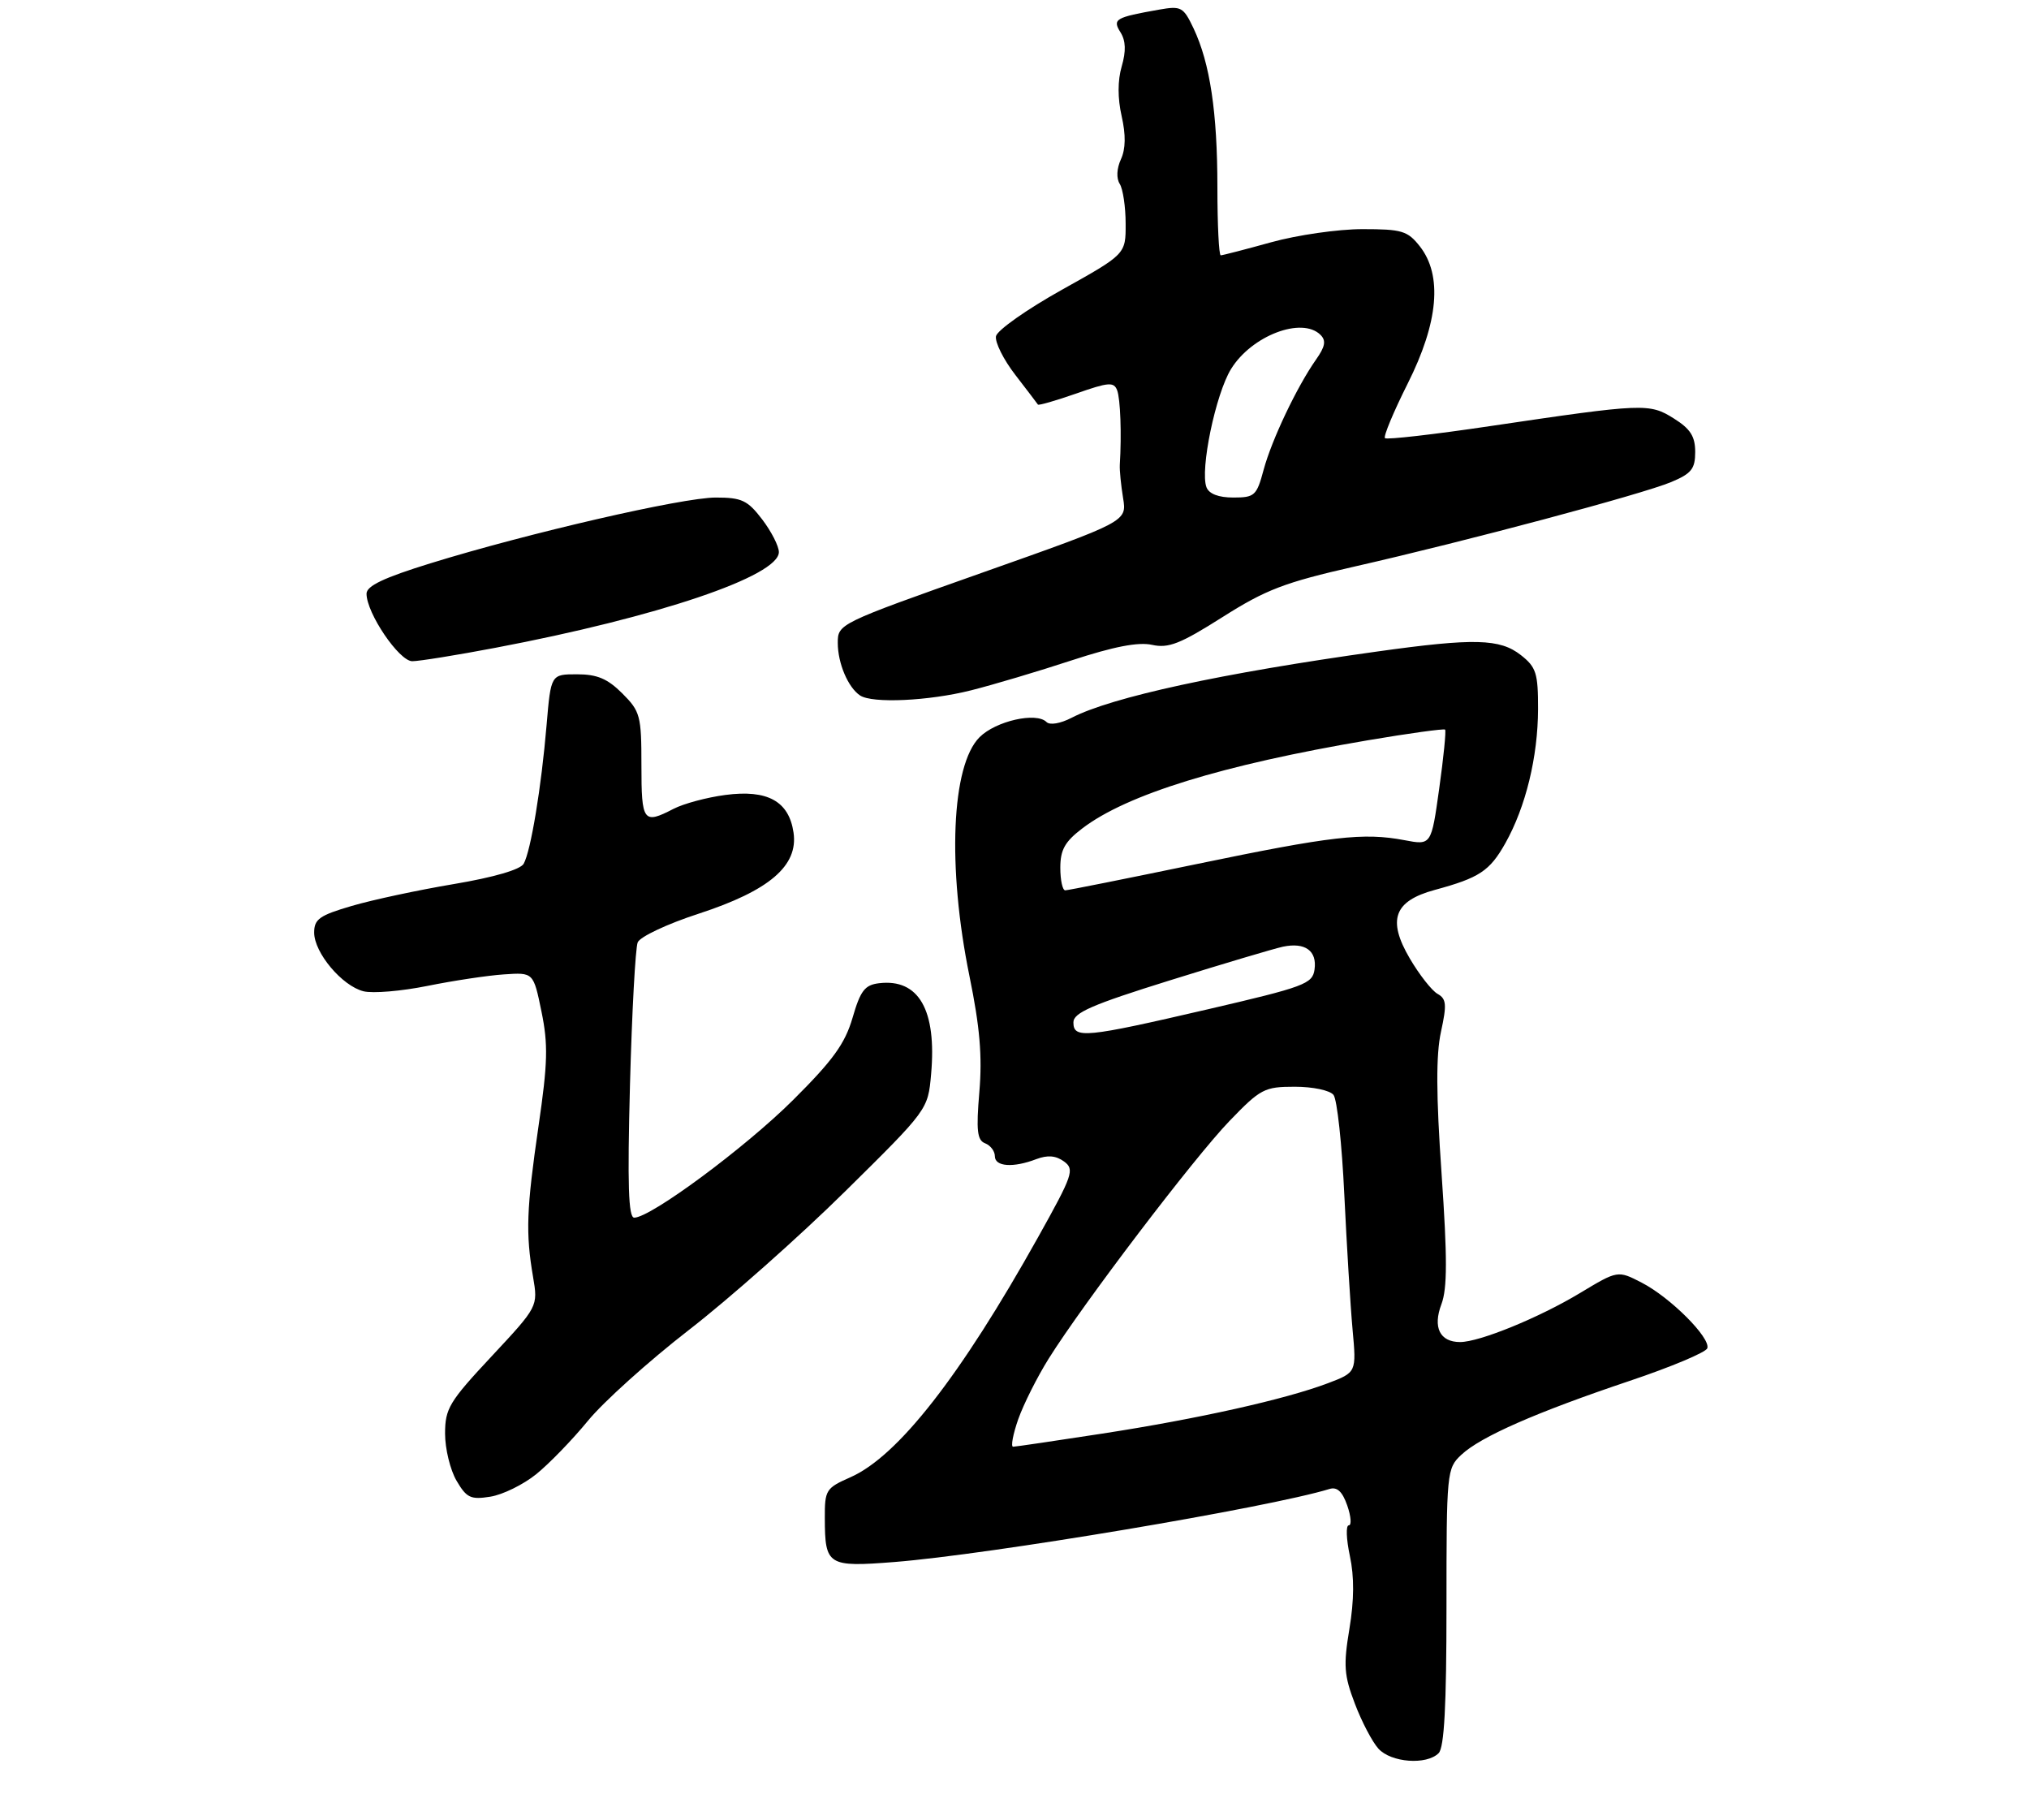 <?xml version="1.0" encoding="UTF-8" standalone="no"?>
<!DOCTYPE svg PUBLIC "-//W3C//DTD SVG 1.1//EN" "http://www.w3.org/Graphics/SVG/1.1/DTD/svg11.dtd" >
<svg xmlns="http://www.w3.org/2000/svg" xmlns:xlink="http://www.w3.org/1999/xlink" version="1.1" viewBox="0 0 310 278">
 <g >
 <path fill="currentColor"
d=" M 219.80 267.80 C 220.66 266.94 221.00 260.57 221.00 245.47 C 221.00 224.83 221.05 224.30 223.26 222.23 C 226.20 219.46 234.73 215.72 248.99 210.93 C 255.31 208.81 260.64 206.57 260.85 205.95 C 261.38 204.36 255.20 198.18 250.83 195.93 C 247.17 194.04 247.17 194.04 241.39 197.52 C 235.15 201.28 226.04 205.00 223.08 205.00 C 219.99 205.00 218.88 202.77 220.23 199.21 C 221.13 196.81 221.14 192.17 220.25 179.29 C 219.41 167.21 219.39 161.12 220.16 157.60 C 221.07 153.43 220.99 152.57 219.63 151.81 C 218.76 151.32 216.85 148.89 215.39 146.40 C 211.93 140.50 212.98 137.63 219.20 135.94 C 226.03 134.09 227.60 133.05 229.99 128.81 C 233.11 123.26 234.97 115.61 234.99 108.32 C 235.00 102.83 234.71 101.91 232.37 100.07 C 229.16 97.55 225.26 97.45 210.42 99.52 C 186.68 102.83 169.83 106.48 163.73 109.64 C 162.01 110.53 160.40 110.80 159.89 110.29 C 158.33 108.73 152.14 110.13 149.66 112.61 C 145.36 116.91 144.71 132.40 148.12 149.11 C 149.71 156.87 150.09 161.34 149.63 166.79 C 149.13 172.71 149.30 174.18 150.51 174.64 C 151.33 174.96 152.00 175.84 152.00 176.61 C 152.00 178.21 154.78 178.42 158.33 177.06 C 160.06 176.41 161.32 176.51 162.57 177.42 C 164.21 178.63 163.93 179.45 158.59 189.01 C 146.74 210.22 137.18 222.45 129.94 225.65 C 126.18 227.31 126.00 227.59 126.02 231.94 C 126.04 239.13 126.47 239.40 136.65 238.60 C 151.11 237.46 193.80 230.30 203.14 227.44 C 204.29 227.09 205.10 227.84 205.84 229.97 C 206.42 231.64 206.52 233.00 206.07 233.00 C 205.61 233.00 205.69 235.10 206.24 237.68 C 206.92 240.86 206.90 244.41 206.17 248.80 C 205.24 254.39 205.35 255.91 207.00 260.23 C 208.04 262.98 209.66 266.07 210.60 267.11 C 212.53 269.24 217.95 269.65 219.80 267.80 Z  M 81.92 225.19 C 83.89 223.60 87.44 219.94 89.81 217.05 C 92.18 214.15 99.14 207.89 105.27 203.14 C 111.41 198.39 122.14 188.88 129.11 182.00 C 141.78 169.50 141.78 169.50 142.26 164.07 C 143.13 154.27 140.37 149.46 134.30 150.19 C 132.13 150.45 131.46 151.32 130.26 155.46 C 129.10 159.43 127.27 161.96 121.16 168.04 C 113.84 175.32 99.41 186.00 96.90 186.00 C 96.01 186.00 95.85 181.03 96.25 165.75 C 96.55 154.61 97.08 144.80 97.43 143.95 C 97.78 143.09 101.96 141.12 106.77 139.56 C 117.55 136.04 121.98 132.25 121.24 127.18 C 120.54 122.38 117.26 120.58 110.83 121.43 C 108.00 121.80 104.43 122.76 102.89 123.56 C 98.29 125.94 98.00 125.55 98.00 116.92 C 98.00 109.33 97.83 108.67 95.08 105.92 C 92.82 103.67 91.24 103.00 88.16 103.00 C 84.17 103.00 84.17 103.00 83.51 110.75 C 82.71 120.25 81.10 130.00 80.01 131.94 C 79.51 132.83 75.47 134.01 69.35 135.04 C 63.93 135.95 56.91 137.45 53.75 138.38 C 48.82 139.82 48.00 140.40 48.00 142.45 C 48.00 145.53 52.26 150.60 55.54 151.42 C 56.95 151.77 61.34 151.40 65.30 150.60 C 69.26 149.80 74.53 149.00 77.00 148.84 C 81.50 148.53 81.50 148.53 82.73 154.52 C 83.76 159.53 83.69 162.36 82.28 172.00 C 80.43 184.73 80.30 188.36 81.44 195.03 C 82.21 199.57 82.21 199.57 75.11 207.18 C 68.63 214.11 68.00 215.16 68.00 218.99 C 68.00 221.30 68.79 224.54 69.75 226.18 C 71.29 228.81 71.91 229.10 74.92 228.62 C 76.81 228.32 79.96 226.77 81.92 225.19 Z  M 148.36 105.45 C 151.74 104.60 158.66 102.54 163.74 100.87 C 170.18 98.76 173.91 98.04 176.01 98.50 C 178.53 99.06 180.33 98.35 186.77 94.27 C 193.41 90.06 196.26 88.97 207.00 86.53 C 224.08 82.65 250.83 75.51 255.32 73.64 C 258.43 72.34 259.00 71.62 259.00 69.04 C 259.00 66.66 258.27 65.51 255.75 63.93 C 252.00 61.57 251.16 61.61 227.79 65.07 C 219.14 66.36 211.86 67.19 211.60 66.93 C 211.34 66.67 212.90 62.93 215.06 58.62 C 219.78 49.24 220.41 42.07 216.93 37.63 C 215.06 35.26 214.20 35.00 208.16 35.00 C 204.47 35.00 198.21 35.90 194.24 37.00 C 190.27 38.10 186.79 39.00 186.51 39.00 C 186.23 39.00 186.00 34.34 186.00 28.64 C 186.00 17.16 184.87 9.64 182.36 4.34 C 180.80 1.06 180.47 0.88 177.10 1.47 C 170.38 2.66 169.93 2.92 171.20 4.95 C 172.00 6.23 172.06 7.80 171.38 10.14 C 170.75 12.30 170.75 15.01 171.37 17.74 C 172.02 20.61 171.99 22.74 171.26 24.33 C 170.61 25.75 170.54 27.24 171.08 28.09 C 171.57 28.87 171.98 31.60 171.98 34.16 C 172.00 38.82 172.00 38.82 162.25 44.26 C 156.89 47.25 152.35 50.45 152.17 51.36 C 152.00 52.28 153.32 54.93 155.12 57.26 C 156.92 59.59 158.47 61.63 158.58 61.80 C 158.68 61.96 161.32 61.20 164.44 60.11 C 169.36 58.38 170.18 58.31 170.68 59.61 C 171.18 60.92 171.38 66.31 171.09 71.00 C 171.04 71.83 171.27 74.11 171.59 76.08 C 172.18 79.66 172.18 79.66 150.09 87.47 C 128.12 95.24 128.00 95.30 128.00 98.21 C 128.00 101.31 129.57 105.01 131.40 106.23 C 133.26 107.48 141.89 107.08 148.36 105.45 Z  M 75.70 98.95 C 100.50 94.25 119.00 88.00 119.00 84.33 C 119.00 83.43 117.85 81.18 116.45 79.34 C 114.22 76.42 113.33 76.00 109.35 76.00 C 104.27 76.00 80.65 81.44 65.75 86.05 C 58.63 88.25 56.00 89.50 56.00 90.69 C 56.00 93.66 60.98 101.00 62.99 101.00 C 64.04 101.00 69.76 100.08 75.70 98.95 Z  M 155.57 216.79 C 156.39 214.48 158.48 210.32 160.22 207.54 C 165.49 199.12 182.45 176.83 187.83 171.25 C 192.59 166.31 193.18 166.00 197.82 166.00 C 200.58 166.00 203.19 166.55 203.74 167.25 C 204.29 167.94 205.03 174.80 205.39 182.50 C 205.76 190.20 206.32 199.45 206.65 203.07 C 207.25 209.63 207.25 209.63 202.88 211.29 C 196.38 213.75 183.04 216.73 168.44 218.98 C 161.32 220.08 155.18 220.98 154.79 220.99 C 154.41 221.00 154.76 219.11 155.57 216.79 Z  M 164.00 156.17 C 164.00 154.70 166.81 153.47 178.75 149.75 C 186.86 147.22 194.63 144.91 196.01 144.61 C 199.40 143.90 201.25 145.23 200.84 148.10 C 200.53 150.29 199.31 150.74 184.50 154.18 C 165.80 158.52 164.00 158.70 164.00 156.17 Z  M 162.00 132.55 C 162.00 129.81 162.69 128.57 165.36 126.54 C 172.18 121.34 186.74 116.85 208.98 113.08 C 215.30 112.01 220.61 111.28 220.79 111.45 C 220.96 111.63 220.56 115.68 219.89 120.45 C 218.68 129.12 218.68 129.12 214.59 128.34 C 208.30 127.15 203.50 127.70 182.72 132.01 C 172.15 134.20 163.16 136.00 162.75 136.00 C 162.34 136.00 162.00 134.45 162.00 132.55 Z  M 184.33 74.43 C 183.32 71.78 185.73 60.17 188.09 56.36 C 191.24 51.26 198.93 48.33 201.76 51.16 C 202.63 52.03 202.47 52.94 201.08 54.91 C 198.17 59.04 194.30 67.17 193.06 71.77 C 192.00 75.72 191.69 76.00 188.43 76.00 C 186.17 76.00 184.72 75.44 184.33 74.43 Z "/>
</g>
</svg>